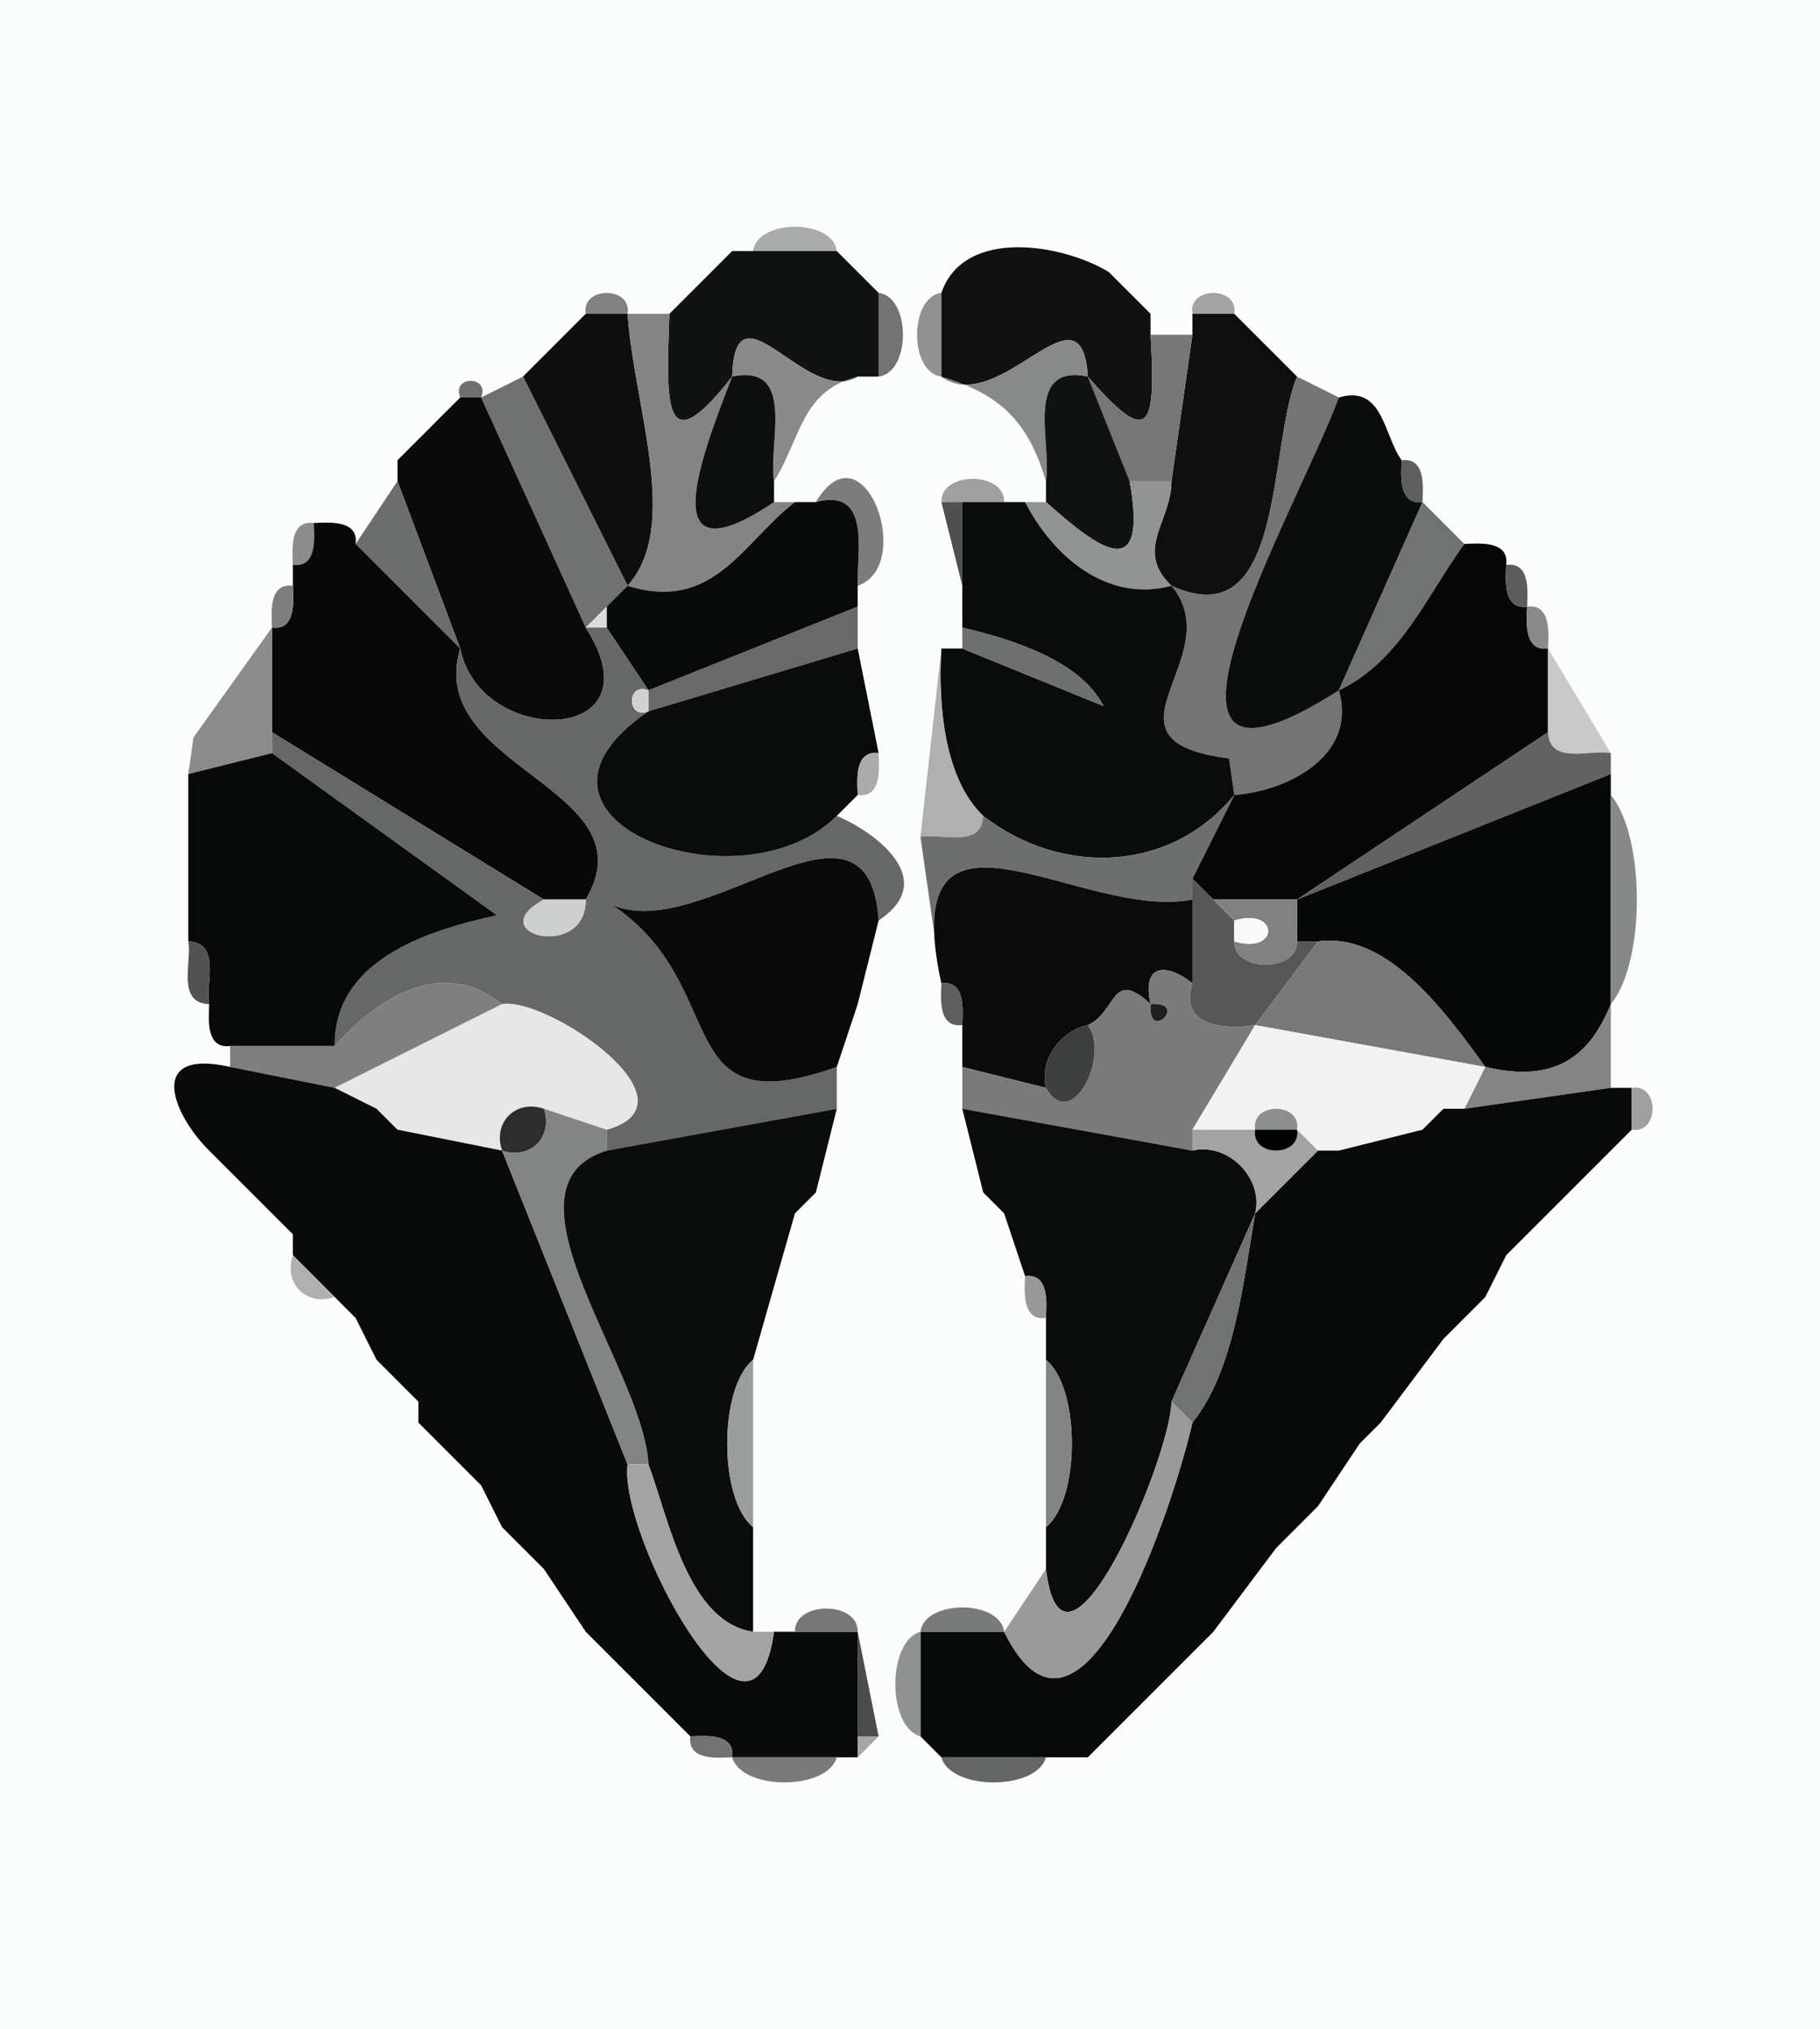 <?xml version="1.0" standalone="yes"?>
<svg width="87" height="97">
<path style="fill:#fbfcfc" d="M87 0 L87 97 L0 97 L0 0 L87 0 z"/>
<path style="fill:#aaabab" d="M40 12 L36 12 C36.19 10.45 39.81 10.45 40 12 z"/>
<path style="fill:#a9a9a9" d="M35 12 L34 13 L35 12 z"/>
<path style="fill:#111212" d="M36 12 L40 12 L42 14 L42 18 L41 18 C38.56 19.47 35.14 13.24 35 18 C31.69 22.24 31.84 19.35 32 15 L33 14 L34 13 L35 12 L36 12 z"/>
<path style="fill:#111111" d="M53 13 L54 14 L55 15 L55 16 C55.27 20.62 54.91 21.33 52 18 C51.71 13.22 47.82 20.01 45 18 L45 14 C46.08 10.85 50.81 11.67 53 13 z"/>
<path style="fill:#8c8c8c" d="M54 14 L53 13 L54 14 z"/>
<path style="fill:#808181" d="M30 15 L28 15 C27.78 13.67 30.22 13.67 30 15 z"/>
<path style="fill:#686868" d="M33 14 L32 15 L33 14 z"/>
<path style="fill:#737373" d="M42 18 L42 14 C43.55 14.19 43.55 17.81 42 18 z"/>
<path style="fill:#919191" d="M45 14 L45 18 C43.45 17.81 43.45 14.19 45 14 z"/>
<path style="fill:#7b7b7b" d="M55 15 L54 14 L55 15 z"/>
<path style="fill:#a3a3a3" d="M59 15 L57 15 C56.78 13.67 59.22 13.67 59 15 z"/>
<path style="fill:#6c6c6c" d="M28 15 L27 16 L28 15 z"/>
<path style="fill:#0e0e0e" d="M30 15 C30.31 19.47 32.55 25.16 30 28 L25 18 L27 16 L28 15 L30 15 z"/>
<path style="fill:#848484" d="M32 15 C31.84 19.35 31.69 22.24 35 18 C33.59 21.65 31.08 27.97 37 24 L38 24 C35.52 25.9 34.13 29.29 30 28 C32.55 25.16 30.31 19.47 30 15 L32 15 z"/>
<path style="fill:#0f0f0f" d="M59 15 L60 16 L61 17 L62 18 C60.6 21.39 61.45 30.5 56 28 C54.2 26.29 56 24.92 56 23 L57 16 L57 15 L59 15 z"/>
<path style="fill:#9d9d9d" d="M60 16 L59 15 L60 16 z"/>
<path style="fill:#8a8a8a" d="M41 18 C38.28 18.68 38.28 21 37 23 C36.7 21.27 38.1 17.36 35 18 C35.14 13.24 38.56 19.47 41 18 z"/>
<path style="fill:#888989" d="M52 18 C48.9 17.36 50.3 21.27 50 23 C49.15 20.16 47.84 18.85 45 18 C47.82 20.01 51.71 13.22 52 18 z"/>
<path style="fill:#777777" d="M57 16 L56 23 L54 23 L52 18 C54.91 21.33 55.27 20.62 55 16 L57 16 z"/>
<path style="fill:#7e7e7e" d="M61 17 L60 16 L61 17 z"/>
<path style="fill:#848484" d="M62 18 L61 17 L62 18 z"/>
<path style="fill:#6f6f6f" d="M23 19 L22 19 C21.57 17.94 23.43 17.94 23 19 z"/>
<path style="fill:#707171" d="M25 18 L30 28 L29 29 L28 30 L23 19 L25 18 z"/>
<path style="fill:#0d0e0e" d="M37 23 L37 24 C31.08 27.97 33.59 21.65 35 18 C38.1 17.36 36.7 21.27 37 23 z"/>
<path style="fill:#111212" d="M52 18 L54 23 C54.91 28.12 52.42 26.14 50 24 L50 23 C50.3 21.27 48.9 17.36 52 18 z"/>
<path style="fill:#747474" d="M64 19 C61.99 24.4 52.92 40.07 64 33 C64.91 36.16 61.48 37.83 59 38 L58.75 36.25 C51.95 35.41 58.84 31.42 56 28 C61.45 30.5 60.6 21.39 62 18 L64 19 z"/>
<path style="fill:#5e5e5e" d="M22 19 L21 20 L22 19 z"/>
<path style="fill:#0a0a0a" d="M23 19 L28 30 C31.61 35.62 22.95 35.77 22 31 L19 23 L19 22 L20 21 L21 20 L22 19 L23 19 z"/>
<path style="fill:#0b0c0c" d="M67 22 C66.98 22.66 66.82 24.15 68 24 L64 33 C52.92 40.07 61.99 24.4 64 19 C66.12 18.37 66.14 20.82 67 22 z"/>
<path style="fill:#777777" d="M21 20 L20 21 L21 20 z"/>
<path style="fill:#a2a2a2" d="M20 21 L19 22 L20 21 z"/>
<path style="fill:#5e5f5f" d="M68 24 C66.82 24.15 66.98 22.66 67 22 C68.18 21.85 68.02 23.34 68 24 z"/>
<path style="fill:#6c6d6d" d="M19 23 L22 31 L17 26 L19 23 z"/>
<path style="fill:#7c7c7c" d="M41 28 C40.94 26.45 41.68 23.29 39 24 C41.27 20.18 43.79 27.03 41 28 z"/>
<path style="fill:#9f9f9f" d="M48 24 L46 24 L45 24 C44.96 22.52 48.04 22.52 48 24 z"/>
<path style="fill:#929393" d="M56 23 C56 24.92 54.2 26.29 56 28 C52.88 28.84 50.31 26.54 49 24 L50 24 C52.42 26.14 54.91 28.12 54 23 L56 23 z"/>
<path style="fill:#090a0a" d="M39 24 C41.68 23.29 40.94 26.45 41 28 L41 29 L31 33 L29 30 L29 29 L30 28 C34.13 29.29 35.52 25.9 38 24 L39 24 z"/>
<path style="fill:#4f5050" d="M46 24 L46 28 L45 24 L46 24 z"/>
<path style="fill:#0a0b0b" d="M48 24 L49 24 C50.31 26.54 52.88 28.84 56 28 C58.84 31.42 51.95 35.41 58.75 36.25 L59 38 C55.95 41.73 50.73 41.89 47 39 C45.17 37.26 44.83 33.8 45 31 L46 31 L52.75 33.75 C51.65 31.57 48.32 30.54 46 30 L46 28 L46 24 L48 24 z"/>
<path style="fill:#717272" d="M70 26 C68.23 28.42 66.94 31.62 64 33 L68 24 L70 26 z"/>
<path style="fill:#8b8c8c" d="M15 25 C15.02 25.66 15.18 27.15 14 27 C13.98 26.34 13.82 24.85 15 25 z"/>
<path style="fill:#080808" d="M17 26 L22 31 C20.28 36.73 31.18 37.65 28 43 L26 43 L13 35 L13 30 C14.18 30.15 14.02 28.66 14 28 L14 27 C15.18 27.15 15.02 25.66 15 25 C15.66 24.98 17.15 24.82 17 26 z"/>
<path style="fill:#070707" d="M72 27 C71.98 27.66 71.82 29.15 73 29 C72.98 29.66 72.82 31.15 74 31 L74 35 L62 43 L58 43 L57 42 L59 38 C61.48 37.83 64.91 36.16 64 33 C66.94 31.62 68.23 28.42 70 26 C70.66 25.98 72.15 25.82 72 27 z"/>
<path style="fill:#5b5c5c" d="M73 29 C71.82 29.15 71.98 27.66 72 27 C73.18 26.85 73.02 28.34 73 29 z"/>
<path style="fill:#7e7e7e" d="M14 28 C14.02 28.66 14.18 30.15 13 30 C12.98 29.34 12.82 27.85 14 28 z"/>
<path style="fill:#dbdbdb" d="M29 29 L29 30 L28 30 L29 29 z"/>
<path style="fill:#696969" d="M41 29 L41 31 L31 34 L31 33 L41 29 z"/>
<path style="fill:#8a8a8a" d="M74 31 C72.82 31.15 72.98 29.66 73 29 C74.18 28.85 74.02 30.34 74 31 z"/>
<path style="fill:#8b8b8b" d="M13 30 L13 35 L13 36 L9 37 L9.25 35.25 L13 30 z"/>
<path style="fill:#666767" d="M29 30 L31 33 C29.94 32.57 29.94 34.43 31 34 C23.42 39.15 35.37 43.6 40 39 C41.65 39.68 45.02 42 42 44 C41.53 36.8 33.63 45.17 29.25 43.25 C35.08 47.13 31.88 53.88 40 51 L40 53 L29 55 L29 54 C33.62 52.7 26.13 47.63 24 48 C21.09 45.69 18.04 47.73 16 50 C15.96 45.9 20.4 44.48 23.75 43.75 L13 36 L13 35 L26 43 C22.94 44.65 28.03 45.95 28 43 C31.18 37.65 20.28 36.73 22 31 C22.95 35.77 31.61 35.62 28 30 L29 30 z"/>
<path style="fill:#6e6f6f" d="M46 31 L46 30 C48.32 30.54 51.65 31.57 52.75 33.75 L46 31 z"/>
<path style="fill:#0a0b0b" d="M41 31 L42 36 C40.82 35.85 40.98 37.34 41 38 L40 39 C35.37 43.6 23.42 39.15 31 34 L41 31 z"/>
<path style="fill:#b0b0b0" d="M45 31 C44.83 33.8 45.17 37.26 47 39 C46.94 40.59 44.95 39.81 44 40 L45 31 z"/>
<path style="fill:#c9c9c9" d="M77 36 C76.05 35.81 74.06 36.59 74 35 L74 31 L77 36 z"/>
<path style="fill:#d1d1d1" d="M31 33 L31 34 C29.94 34.43 29.94 32.57 31 33 z"/>
<path style="fill:#626262" d="M74 35 C74.06 36.59 76.05 35.81 77 36 L77 37 L62 43 L74 35 z"/>
<path style="fill:#080909" d="M13 36 L23.75 43.75 C20.4 44.48 15.96 45.9 16 50 L11 50 C9.819 50.15 9.981 48.66 10 48 C9.81 47.05 10.59 45.06 9 45 L9 37 L13 36 z"/>
<path style="fill:#ababab" d="M42 36 C42.02 36.66 42.18 38.15 41 38 C40.98 37.34 40.82 35.85 42 36 z"/>
<path style="fill:#070808" d="M77 37 L77 38 L77 48 C76.01 50.44 74.39 51.81 71 51 C68.85 48.01 66.2 44.56 63 45 L62 45 L62 43 L77 37 z"/>
<path style="fill:#696969" d="M41 38 L40 39 L41 38 z"/>
<path style="fill:#6d6e6e" d="M59 38 L57 42 L57 43 C51.7 44.07 42.78 36.78 45 47 L44 40 C44.95 39.81 46.94 40.59 47 39 C50.73 41.89 55.95 41.73 59 38 z"/>
<path style="fill:#878888" d="M77 48 L77 38 C78.66 39.99 78.66 46.01 77 48 z"/>
<path style="fill:#0a0a0a" d="M42 44 L41 48 L40 51 C31.88 53.88 35.08 47.13 29.25 43.25 C33.63 45.17 41.53 36.8 42 44 z"/>
<path style="fill:#0b0b0b" d="M57 43 L57 47 C55.84 46.07 54.55 45.98 55 48 C53.12 46.25 53.4 48.37 52 49 C50.71 49.26 49.67 50.66 50 52 L46 51 L46 49 C46.02 48.34 46.18 46.85 45 47 C42.78 36.78 51.7 44.07 57 43 z"/>
<path style="fill:#575757" d="M58 43 L59 44 L59 45 C58.96 46.48 62.04 46.48 62 45 L63 45 L60 49 C58.58 49.21 56.33 49.11 57 47 L57 43 L57 42 L58 43 z"/>
<path style="fill:#cecfcf" d="M26 43 L28 43 C28.03 45.95 22.94 44.65 26 43 z"/>
<path style="fill:#818181" d="M62 43 L62 45 C62.04 46.48 58.96 46.48 59 45 C61.16 45.65 61.16 43.35 59 44 L58 43 L62 43 z"/>
<path style="fill:#818282" d="M42 44 L41 48 L42 44 z"/>
<path style="fill:#f9f9f9" d="M59 45 L59 44 C61.16 43.35 61.16 45.65 59 45 z"/>
<path style="fill:#787878" d="M71 51 L60 49 L63 45 C66.2 44.56 68.85 48.01 71 51 z"/>
<path style="fill:#525252" d="M10 48 C8.408 47.94 9.19 45.95 9 45 C10.59 45.06 9.81 47.05 10 48 z"/>
<path style="fill:#7a7a7a" d="M57 47 C56.33 49.11 58.58 49.21 60 49 L57 54 L57 55 L46 53 L46 51 L50 52 C51.24 54.19 53.08 50.43 52 49 C53.4 48.37 53.12 46.25 55 48 C54.86 49.88 56.88 47.86 55 48 C54.55 45.98 55.84 46.07 57 47 z"/>
<path style="fill:#7f7f7f" d="M24 48 L16 52 L11 51 L11 50 L16 50 C18.04 47.73 21.09 45.69 24 48 z"/>
<path style="fill:#5e5e5e" d="M46 49 C44.82 49.15 44.98 47.66 45 47 C46.18 46.85 46.02 48.34 46 49 z"/>
<path style="fill:#e7e7e7" d="M24 48 C26.13 47.63 33.62 52.7 29 54 L26 53 C24.65 52.54 23.54 53.65 24 55 L19 54 L18 53 L16 52 L24 48 z"/>
<path style="fill:#1e1e1e" d="M55 48 C56.88 47.86 54.86 49.88 55 48 z"/>
<path style="fill:#848484" d="M77 48 L77 52 L70 53 L71 51 C74.39 51.81 76.01 50.44 77 48 z"/>
<path style="fill:#3e3f3f" d="M52 49 C53.08 50.43 51.24 54.19 50 52 C49.67 50.66 50.71 49.26 52 49 z"/>
<path style="fill:#f2f2f2" d="M71 51 L70 53 L69 53 L68 54 L64 55 L63 55 L62 54 C62.22 52.67 59.78 52.67 60 54 L57 54 L60 49 L71 51 z"/>
<path style="fill:#090a0a" d="M11 51 L16 52 L18 53 L19 54 L24 55 L30 70 C29.57 73.35 35.97 85.41 37 78 L38 78 L41 78 L41 83 L41 84 L40 84 L35 84 C35.15 82.82 33.66 82.98 33 83 L32 82 L31 81 L30 80 L29 79 L28 78 L26 75 L25 74 L24 73 L23 71 L22 70 L21 69 L20 68 L20 67 L19 66 L18 65 L17 63 L16 62 L14 60 L14 59 L13 58 L12 57 L11 56 L10 55 C8.262 53.28 6.954 50.09 11 51 z"/>
<path style="fill:#080909" d="M77 52 L78 52 L78 54 L77 55 L76 56 L75 57 L74 58 L73 59 L72 60 L71 62 L70 63 L69 64 L66 68 L65 69 L63 72 L62 73 L61 74 L58 78 L57 79 L56 80 L55 81 L54 82 L53 83 L52 84 L50 84 L45 84 L44 83 L44 78 L48 78 C51.73 85.55 56.16 71.71 57 68 C58.99 65.53 59.42 61.36 60 58 L63 55 L64 55 L68 54 L69 53 L70 53 L77 52 z"/>
<path style="fill:#a0a0a0" d="M78 54 L78 52 C79.33 51.78 79.33 54.22 78 54 z"/>
<path style="fill:#818181" d="M19 54 L18 53 L19 54 z"/>
<path style="fill:#2d2d2d" d="M26 53 C26.46 54.35 25.35 55.46 24 55 C23.54 53.65 24.65 52.54 26 53 z"/>
<path style="fill:#838484" d="M29 54 L29 55 C23.51 56.72 30.77 65.43 31 70 L30 70 L24 55 C25.35 55.46 26.46 54.35 26 53 L29 54 z"/>
<path style="fill:#0b0c0c" d="M40 53 L39 57 L38 58 L36 65 C34.35 66.34 34.35 71.66 36 73 L36 78 C32.9 77.54 31.98 72.68 31 70 C30.77 65.43 23.51 56.72 29 55 L40 53 z"/>
<path style="fill:#0a0b0b" d="M46 53 L57 55 C58.69 54.59 60.41 56.31 60 58 L56 67 C55.94 69.77 50.81 81.79 50 75 L50 73 C51.65 71.66 51.65 66.34 50 65 L50 63 C50.02 62.34 50.18 60.85 49 61 L48 58 L47 57 L46 53 z"/>
<path style="fill:#8d8e8e" d="M62 54 L60 54 C59.78 52.67 62.22 52.67 62 54 z"/>
<path style="fill:#878787" d="M69 53 L68 54 L69 53 z"/>
<path style="fill:#a3a3a3" d="M60 54 C59.78 55.33 62.22 55.33 62 54 L63 55 L60 58 C60.41 56.31 58.69 54.59 57 55 L57 54 L60 54 z"/>
<path style="fill:#020202" d="M62 54 C62.22 55.33 59.78 55.33 60 54 L62 54 z"/>
<path style="fill:#828383" d="M68 54 L64 55 L68 54 z"/>
<path style="fill:#9c9c9c" d="M78 54 L77 55 L78 54 z"/>
<path style="fill:#a3a3a3" d="M11 56 L10 55 L11 56 z"/>
<path style="fill:#9c9c9c" d="M77 55 L76 56 L77 55 z"/>
<path style="fill:#a0a0a0" d="M12 57 L11 56 L12 57 z"/>
<path style="fill:#a8a8a8" d="M76 56 L75 57 L76 56 z"/>
<path style="fill:#8b8b8b" d="M13 58 L12 57 L13 58 z"/>
<path style="fill:#808080" d="M39 57 L38 58 L39 57 z"/>
<path style="fill:#8d8d8d" d="M48 58 L47 57 L48 58 z"/>
<path style="fill:#9e9e9e" d="M75 57 L74 58 L75 57 z"/>
<path style="fill:#646464" d="M14 59 L13 58 L14 59 z"/>
<path style="fill:#717272" d="M60 58 C59.42 61.36 58.99 65.53 57 68 L56 67 L60 58 z"/>
<path style="fill:#888888" d="M74 58 L73 59 L74 58 z"/>
<path style="fill:#737373" d="M73 59 L72 60 L73 59 z"/>
<path style="fill:#b0b0b0" d="M16 62 C14.65 62.46 13.54 61.35 14 60 L16 62 z"/>
<path style="fill:#989898" d="M50 63 C48.82 63.15 48.98 61.66 49 61 C50.18 60.85 50.02 62.34 50 63 z"/>
<path style="fill:#5f5f5f" d="M17 63 L16 62 L17 63 z"/>
<path style="fill:#959595" d="M71 62 L70 63 L71 62 z"/>
<path style="fill:#717171" d="M70 63 L69 64 L70 63 z"/>
<path style="fill:#989898" d="M19 66 L18 65 L19 66 z"/>
<path style="fill:#9b9c9c" d="M36 65 L36 73 C34.35 71.66 34.35 66.34 36 65 z"/>
<path style="fill:#828383" d="M50 73 L50 65 C51.65 66.34 51.65 71.66 50 73 z"/>
<path style="fill:#6c6c6c" d="M20 67 L19 66 L20 67 z"/>
<path style="fill:#9a9a9a" d="M57 68 C56.16 71.71 51.73 85.55 48 78 L50 75 C50.81 81.79 55.94 69.77 56 67 L57 68 z"/>
<path style="fill:#a4a4a4" d="M21 69 L20 68 L21 69 z"/>
<path style="fill:#838383" d="M66 68 L65 69 L66 68 z"/>
<path style="fill:#8b8b8b" d="M22 70 L21 69 L22 70 z"/>
<path style="fill:#5e5e5e" d="M23 71 L22 70 L23 71 z"/>
<path style="fill:#a3a3a3" d="M31 70 C31.98 72.68 32.9 77.54 36 78 L37 78 C35.97 85.41 29.57 73.35 30 70 L31 70 z"/>
<path style="fill:#797979" d="M63 72 L62 73 L63 72 z"/>
<path style="fill:#9a9a9a" d="M25 74 L24 73 L25 74 z"/>
<path style="fill:#6c6c6c" d="M62 73 L61 74 L62 73 z"/>
<path style="fill:#5f5f5f" d="M26 75 L25 74 L26 75 z"/>
<path style="fill:#777777" d="M41 78 L38 78 C37.96 76.52 41.04 76.52 41 78 z"/>
<path style="fill:#797a7a" d="M48 78 L44 78 C44.19 76.45 47.81 76.45 48 78 z"/>
<path style="fill:#888888" d="M29 79 L28 78 L29 79 z"/>
<path style="fill:#4b4c4c" d="M42 83 L41 83 L41 78 L42 83 z"/>
<path style="fill:#909191" d="M44 78 L44 83 C42.4 82.55 42.4 78.45 44 78 z"/>
<path style="fill:#909090" d="M58 78 L57 79 L58 78 z"/>
<path style="fill:#767676" d="M57 79 L56 80 L57 79 z"/>
<path style="fill:#626262" d="M31 81 L30 80 L31 81 z"/>
<path style="fill:#656565" d="M56 80 L55 81 L56 80 z"/>
<path style="fill:#626262" d="M32 82 L31 81 L32 82 z"/>
<path style="fill:#636363" d="M55 81 L54 82 L55 81 z"/>
<path style="fill:#757575" d="M54 82 L53 83 L54 82 z"/>
<path style="fill:#727272" d="M35 84 C34.34 84.02 32.85 84.18 33 83 C33.66 82.98 35.15 82.82 35 84 z"/>
<path style="fill:#a6a6a6" d="M42 83 L41 84 L41 83 L42 83 z"/>
<path style="fill:#5f5f5f" d="M45 84 L44 83 L45 84 z"/>
<path style="fill:#9a9a9a" d="M53 83 L52 84 L53 83 z"/>
<path style="fill:#7b7b7b" d="M40 84 C39.55 85.6 35.45 85.6 35 84 L40 84 z"/>
<path style="fill:#646565" d="M50 84 C49.55 85.6 45.45 85.6 45 84 L50 84 z"/>
</svg>
